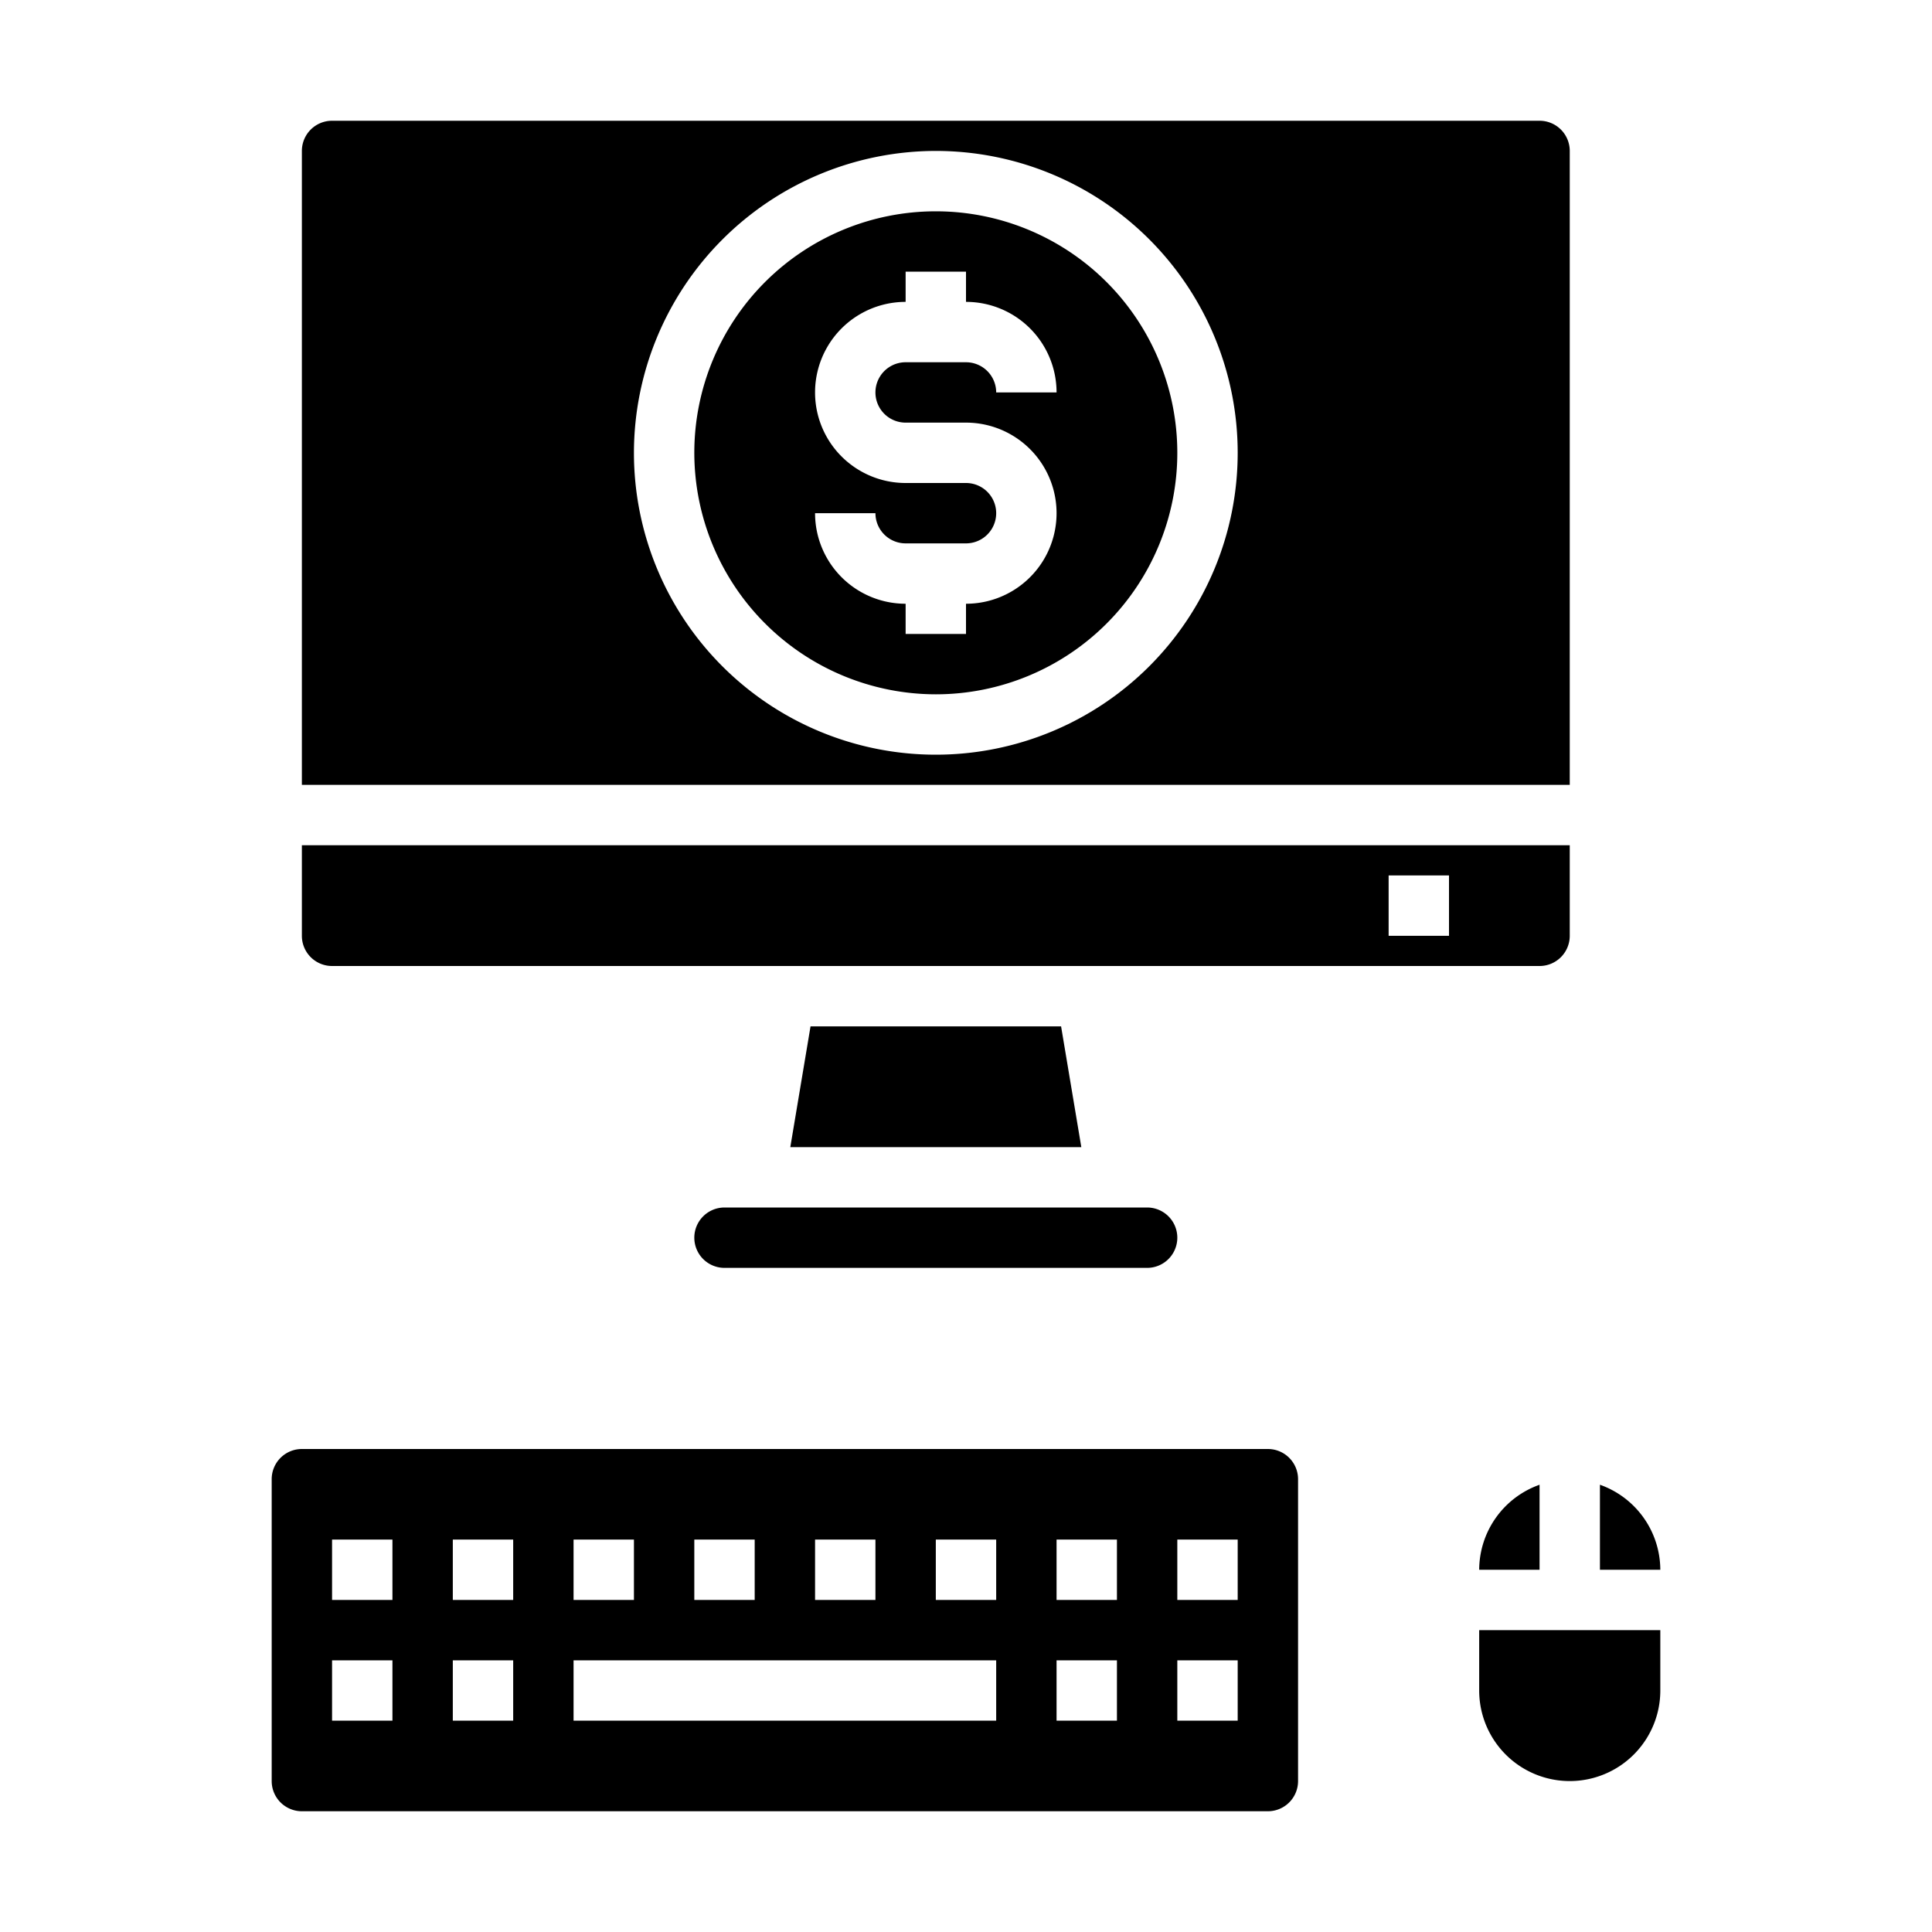 <svg xmlns="http://www.w3.org/2000/svg" viewBox="0 0 64 64" x="0px" y="0px"><g><path d="M51,52V49.184A3,3,0,0,0,49,52Z"></path><path d="M55,54H49v2a3,3,0,0,0,6,0Z"></path><path d="M53,49.184V52h2A3,3,0,0,0,53,49.184Z"></path><path d="M10,60H42a1,1,0,0,0,1-1V49a1,1,0,0,0-1-1H10a1,1,0,0,0-1,1V59A1,1,0,0,0,10,60Zm29-9h2v2H39Zm0,4h2v2H39Zm-4-4h2v2H35Zm0,4h2v2H35Zm-4-4h2v2H31Zm-4,0h2v2H27Zm-4,0h2v2H23Zm-4,0h2v2H19Zm0,4H33v2H19Zm-4-4h2v2H15Zm0,4h2v2H15Zm-4-4h2v2H11Zm0,4h2v2H11Z"></path><path d="M31,23a8,8,0,1,0-8-8A8.009,8.009,0,0,0,31,23Zm1-7H30a3,3,0,0,1,0-6V9h2v1a3,3,0,0,1,3,3H33a1,1,0,0,0-1-1H30a1,1,0,0,0,0,2h2a3,3,0,0,1,0,6v1H30V20a3,3,0,0,1-3-3h2a1,1,0,0,0,1,1h2a1,1,0,0,0,0-2Z"></path><path d="M52,31V28H10v3a1,1,0,0,0,1,1H51A1,1,0,0,0,52,31Zm-4,0H46V29h2Z"></path><path d="M10,26H52V5a1,1,0,0,0-1-1H11a1,1,0,0,0-1,1ZM31,5A10,10,0,1,1,21,15,10.011,10.011,0,0,1,31,5Z"></path><polygon points="26.85 34 26.18 38 35.82 38 35.15 34 26.85 34"></polygon><path d="M23,41a1,1,0,0,0,1,1H38a1,1,0,0,0,0-2H24A1,1,0,0,0,23,41Z"></path></g></svg>